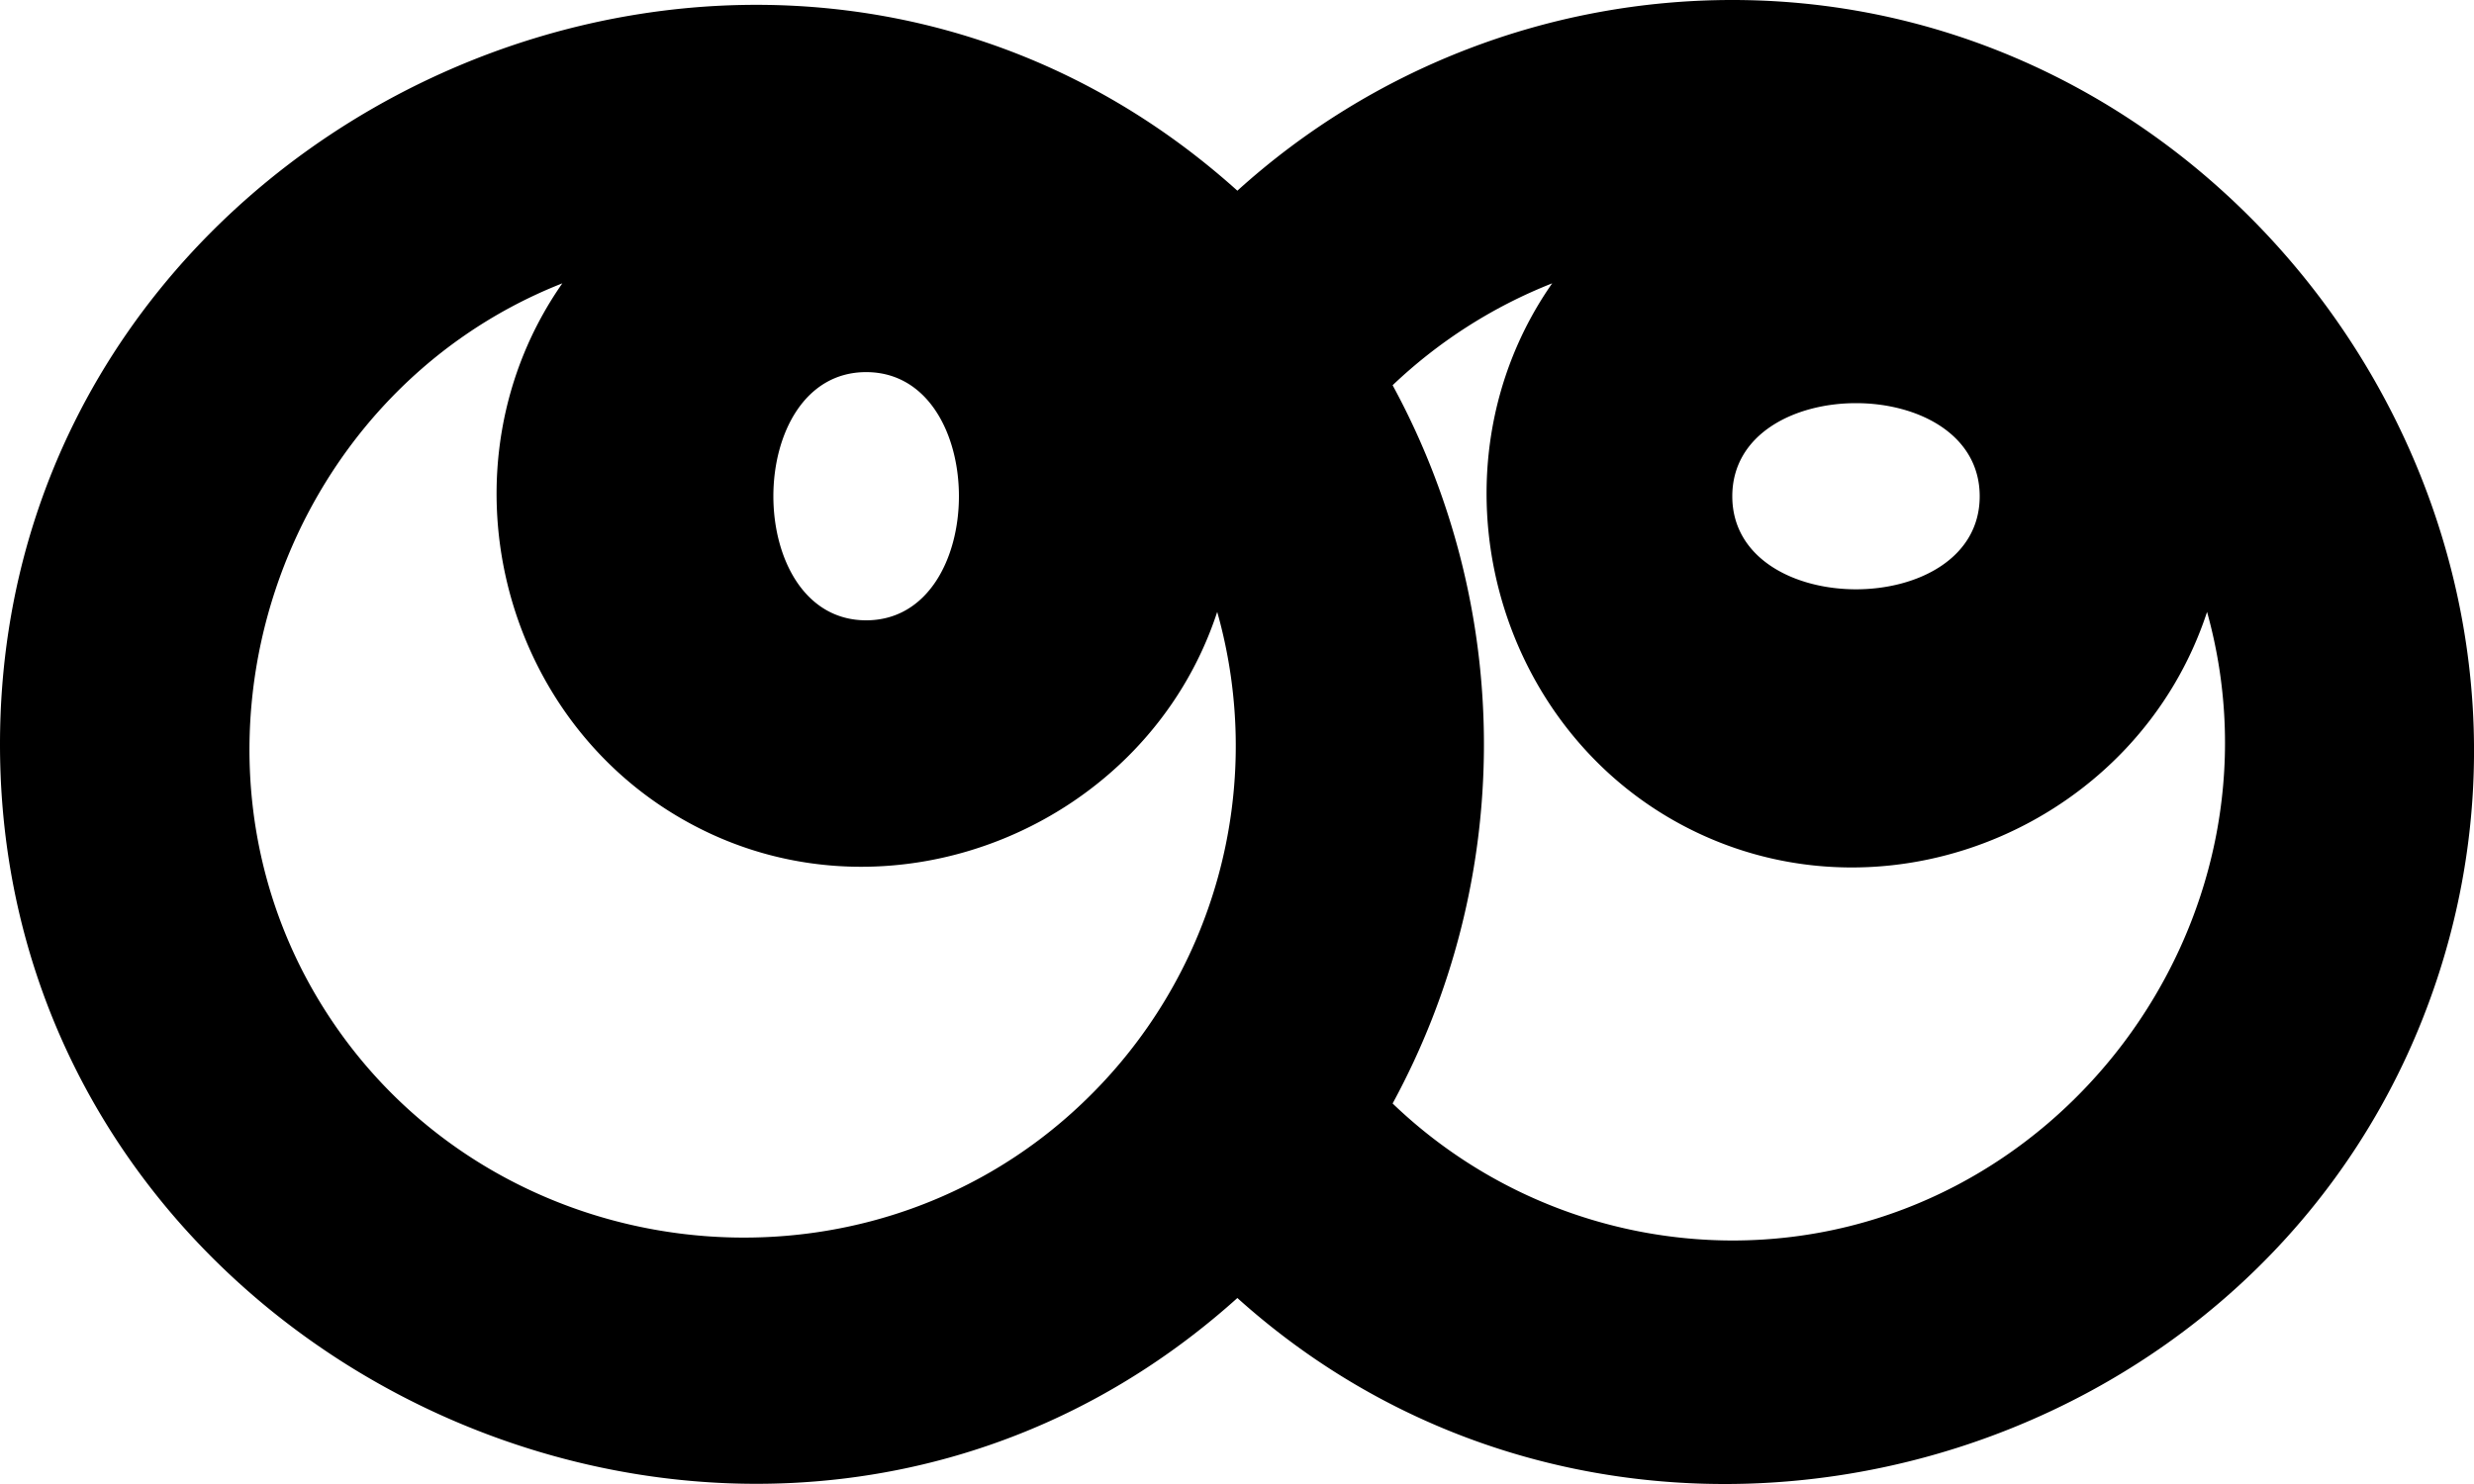 <svg width="20" height="12" xmlns="http://www.w3.org/2000/svg"><path d="M14.004 10.031a3.973 3.973 0 0 1-2.746-1.108 6.081 6.081 0 0 0 0-5.808c.37-.352.806-.633 1.29-.824-1.05 1.504-.48 3.656 1.17 4.441 1.61.766 3.569-.091 4.124-1.784.7 2.516-1.221 5.083-3.838 5.083m2-6.018c0 1.003-2 1.003-2 0 0-1.004 2-1.004 2 0m-7.257 4.91c-1.81 1.722-4.803 1.341-6.131-.772-1.318-2.097-.368-4.954 1.93-5.86-1.023 1.465-.515 3.548 1.056 4.38 1.613.857 3.669.012 4.238-1.723a3.985 3.985 0 0 1-1.093 3.975M7.002 3.009c1 0 1 2.007 0 2.007s-1-2.007 0-2.007M14.004 0a5.96 5.96 0 0 0-4.001 1.542C6.203-1.876 0 .927 0 6.019c0 5.092 6.203 7.894 10.003 4.477 3.184 2.864 8.401 1.445 9.713-2.624C20.949 4.045 18.01 0 14.004 0" fill="#000" fill-rule="evenodd"/></svg>